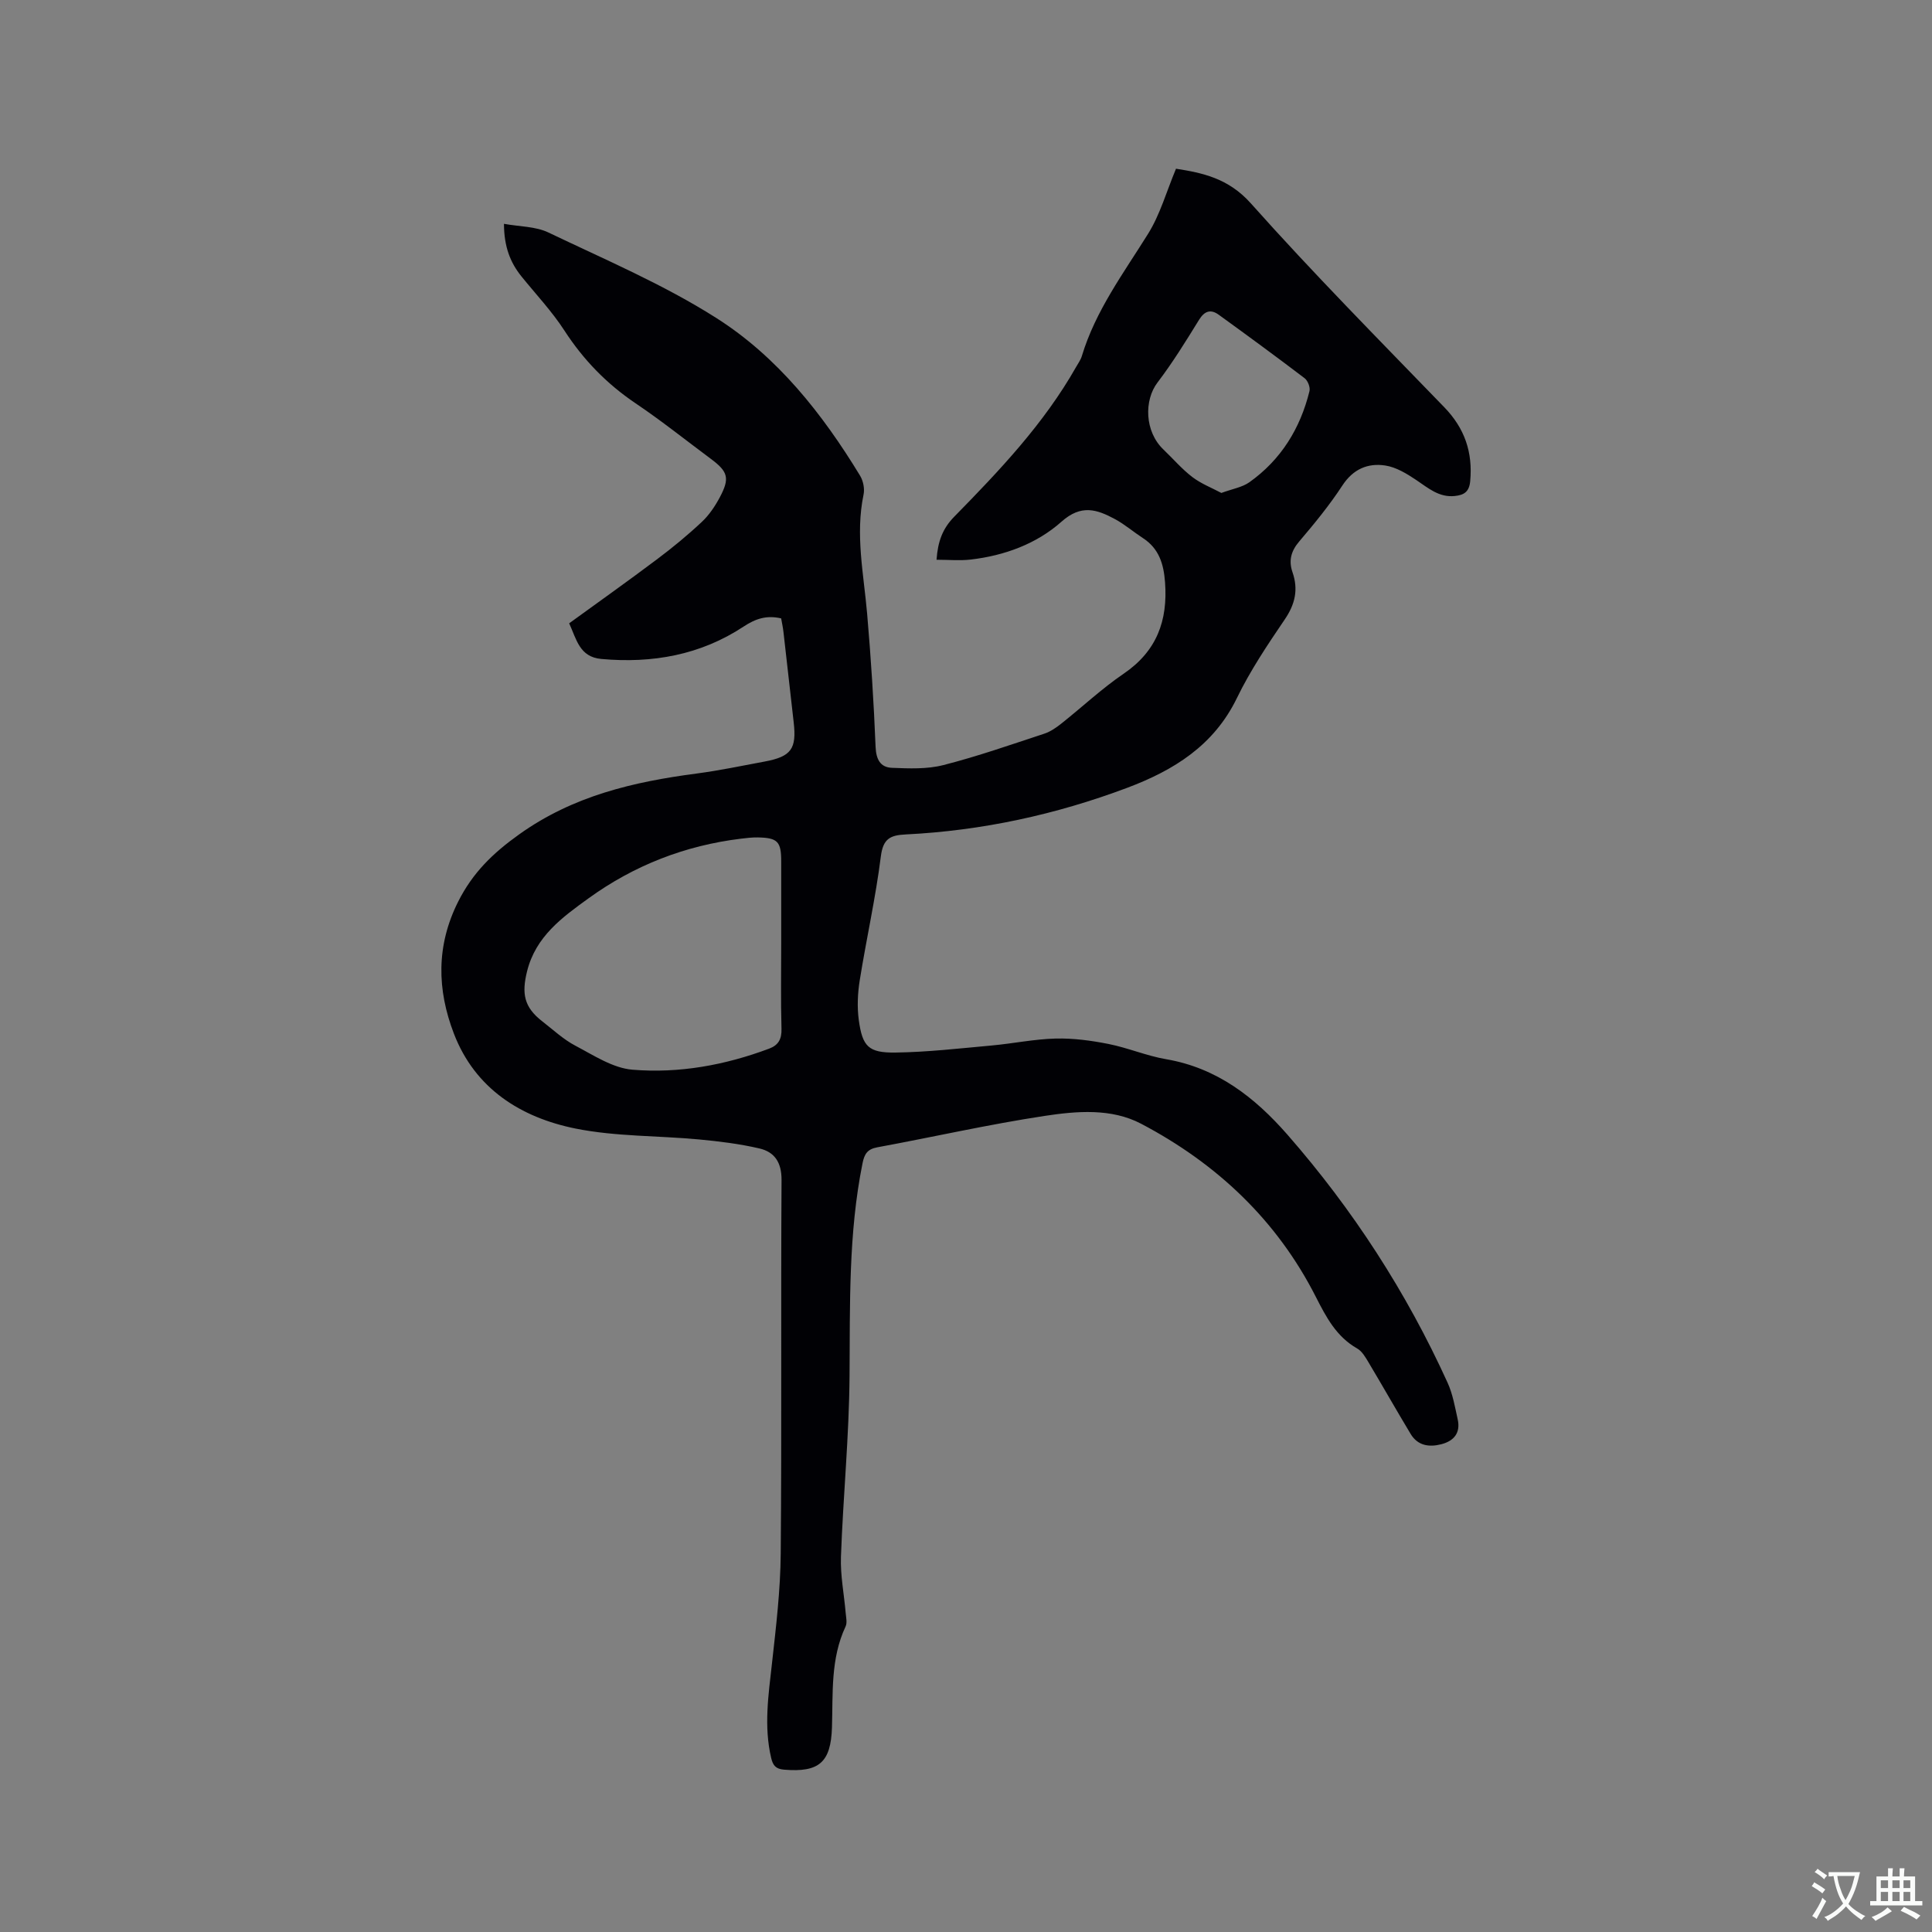 <svg enable-background="new 0 0 400 400" viewBox="0 0 400 400" xmlns="http://www.w3.org/2000/svg"><rect x="0" y="0" width="400" height="400" fill="#808080" stroke="none"/><path d="m161.73 128.03c-3.01-.69-5.27.04-7.8 1.71-8.9 5.87-18.88 7.65-29.44 6.69-4.51-.41-5.12-4.05-6.65-7.38 6.09-4.42 12.22-8.77 18.22-13.28 3.21-2.41 6.33-4.98 9.26-7.73 1.51-1.42 2.74-3.26 3.72-5.1 2.09-3.94 1.69-5.29-1.84-7.92-5.19-3.86-10.25-7.91-15.61-11.52-5.99-4.04-10.81-9.01-14.74-15.07-2.58-3.98-5.88-7.48-8.88-11.19-2.34-2.9-3.61-6.17-3.63-10.9 3.24.59 6.53.52 9.19 1.79 11.74 5.62 23.85 10.76 34.78 17.71 12.65 8.03 21.96 19.82 29.75 32.63.66 1.08.99 2.71.73 3.93-1.73 8.3.03 16.44.74 24.65.79 9.17 1.38 18.36 1.75 27.56.11 2.62.98 4.27 3.4 4.36 3.55.14 7.26.3 10.64-.57 7.07-1.8 13.98-4.23 20.92-6.51 1.26-.42 2.45-1.25 3.51-2.09 4.32-3.43 8.37-7.24 12.91-10.33 6.83-4.66 9.14-10.96 8.55-18.9-.28-3.8-1.24-7-4.59-9.17-1.95-1.27-3.74-2.82-5.77-3.92-3.72-2-6.98-3.13-11.08.53-5.16 4.59-11.81 7.03-18.8 7.84-2.26.26-4.57.04-7.07.04.27-3.81 1.26-6.47 3.68-8.93 9.36-9.54 18.56-19.24 25.22-30.99.42-.74.94-1.45 1.18-2.24 2.83-9.39 8.61-17.13 13.71-25.31 2.51-4.02 3.82-8.78 5.79-13.49 5.46.86 10.83 1.95 15.49 7.17 12.9 14.47 26.56 28.27 40.05 42.21 4.23 4.37 5.92 9.32 5.37 15.3-.2 2.22-1.28 2.88-3.17 3.08-3.28.35-5.51-1.64-7.99-3.3-1.95-1.31-4.17-2.67-6.42-3.01-3.6-.55-6.65.72-8.88 4.13-2.66 4.07-5.77 7.87-8.93 11.58-1.72 2.01-2.23 4-1.4 6.39 1.24 3.57.54 6.61-1.6 9.76-3.57 5.25-7.15 10.59-9.91 16.28-4.77 9.83-13.07 14.96-22.72 18.59-14.78 5.55-30.05 8.87-45.83 9.65-3.21.16-4.7.85-5.17 4.54-1.08 8.6-3 17.09-4.37 25.66-.43 2.68-.56 5.52-.2 8.2.75 5.51 2 6.83 7.57 6.76 6.65-.09 13.29-.86 19.93-1.46 4.43-.4 8.83-1.33 13.26-1.44 3.64-.09 7.35.41 10.93 1.12 4.04.8 7.91 2.47 11.96 3.16 10.54 1.81 18.33 7.89 25.09 15.61 13.55 15.49 24.64 32.61 33.16 51.35 1.08 2.36 1.53 5.03 2.1 7.6.62 2.77-.75 4.47-3.38 5.15-2.55.66-4.9.31-6.37-2.14-2.95-4.9-5.77-9.88-8.7-14.79-.64-1.07-1.35-2.32-2.36-2.89-4.31-2.45-6.41-6.47-8.55-10.67-8.08-15.92-20.53-27.62-36.16-35.85-6.19-3.26-13.36-2.64-20.02-1.63-11.6 1.76-23.08 4.37-34.63 6.5-2.04.38-2.66 1.36-3.05 3.29-2.94 14.56-2.58 29.28-2.69 44.03-.09 12.48-1.33 24.95-1.78 37.44-.14 3.87.65 7.76.98 11.65.08.93.34 2.02-.02 2.79-3.14 6.69-2.6 13.84-2.82 20.9-.23 7.27-2.69 9.35-9.91 8.75-1.72-.14-2.31-.86-2.68-2.43-1.54-6.56-.56-13.04.17-19.58.84-7.56 1.75-15.16 1.81-22.75.22-25.77.01-51.54.17-77.31.02-3.65-1.43-5.82-4.6-6.55-4.09-.95-8.3-1.47-12.48-1.86-8.52-.8-17.22-.58-25.55-2.25-11.36-2.29-20.83-8.26-25.21-19.67-3.48-9.06-3.71-18.18.9-27.34 3.01-5.98 7.18-10.02 12.63-13.91 11.16-7.97 23.63-10.87 36.73-12.59 4.72-.62 9.39-1.61 14.08-2.48 5.52-1.03 6.65-2.63 6.01-8.16-.72-6.21-1.39-12.43-2.11-18.64-.11-1-.32-1.92-.48-2.84zm.01 67.17c0-5.61 0-11.22 0-16.83 0-4.14-.72-4.91-4.85-4.99-1.16-.02-2.33.12-3.48.26-11.57 1.41-22.12 5.52-31.55 12.34-5.48 3.96-10.94 7.89-12.74 15.13-1.14 4.61-.63 7.41 3.13 10.33 2.26 1.75 4.39 3.76 6.89 5.07 3.79 1.99 7.75 4.63 11.81 4.96 9.64.8 19.16-.94 28.29-4.36 1.92-.72 2.62-1.97 2.56-4.12-.17-5.93-.06-11.86-.06-17.79zm91.13-93.14c2.34-.86 4.32-1.17 5.79-2.21 6.55-4.65 10.54-11.12 12.45-18.86.2-.79-.34-2.19-1.01-2.69-5.86-4.46-11.81-8.82-17.78-13.14-1.65-1.19-2.93-.8-4.08 1.07-2.72 4.41-5.45 8.84-8.58 12.95-2.81 3.67-2.71 10.15 1.22 13.89 1.99 1.9 3.8 4.03 5.97 5.69 1.82 1.39 4.06 2.25 6.02 3.3z" fill="#010105"/><g fill="#fafbfa"><path d="m377.9 391.2c-.2.3-.4.5-.6.8-.7-.6-1.4-1-2.2-1.5.2-.3.4-.5.5-.8.6.4 1.4.8 2.3 1.5zm-1.8 6.1c-.2-.2-.5-.4-.9-.6.4-.6.8-1.2 1.2-1.9s.7-1.3.9-1.9c.3.3.5.5.8.7-.7 1.3-1.4 2.6-2 3.7zm2.2-9c-.3.3-.5.5-.6.8-.6-.6-1.3-1.1-2-1.5.3-.3.5-.5.6-.7.6.5 1.3.9 2 1.4zm.3.2v-.9h2 4.5c-.3 1.3-.6 2.5-1 3.6s-.9 2.1-1.4 3c.4.5 1 1 1.6 1.4s1.2.8 1.9 1.1c-.3.2-.5.4-.8.8-.4-.3-1-.7-1.6-1.2s-1.2-1.1-1.6-1.6c-.5.6-1.1 1.1-1.7 1.6s-1.4.9-2.1 1.4c-.1-.3-.3-.5-.7-.8.6-.2 1.2-.5 1.9-1s1.4-1.1 2-1.8c-.5-.8-.9-1.6-1.2-2.5s-.6-2-.8-3.2c-.4.1-.7.1-1 .1zm2.5 2.7c.3 1 .7 1.7 1 2.2.3-.5.6-1.1 1-2s.6-1.9.9-3h-3.2-.4c.1.9.3 1.8.7 2.8z"/><path d="m396.5 388.5v1.5 3.6h1.5v.9c-.4 0-1 0-1.7 0h-7.9c-.5 0-.9 0-1.2 0v-.9h1.3v-3.5c0-.7 0-1.2 0-1.6h2.4c0-.8 0-1.4 0-1.7h1c0 .3-.1.8-.1 1.7h1.5c0-.8 0-1.4 0-1.7h1c0 .3-.1.9-.1 1.7zm-8.2 9.2c-.2-.3-.5-.5-.8-.8.8-.3 1.4-.6 1.9-.9s1-.7 1.4-1.1c.3.3.6.5.9.8-1.6 1-2.8 1.6-3.4 2zm2.6-6.8v-1.6h-1.5v1.6zm0 2.7v-1.9h-1.5v1.9zm2.4-2.7v-1.6h-1.5v1.6zm0 2.7v-1.9h-1.5v1.9zm.2 2 .7-.8c.4.2.9.5 1.6.8s1.3.7 1.8 1c-.3.3-.5.5-.8.8-.4-.3-1.5-1-3.3-1.8zm2-4.7v-1.6h-1.4v1.6zm0 2.7v-1.9h-1.4v1.9z"/></g></svg>